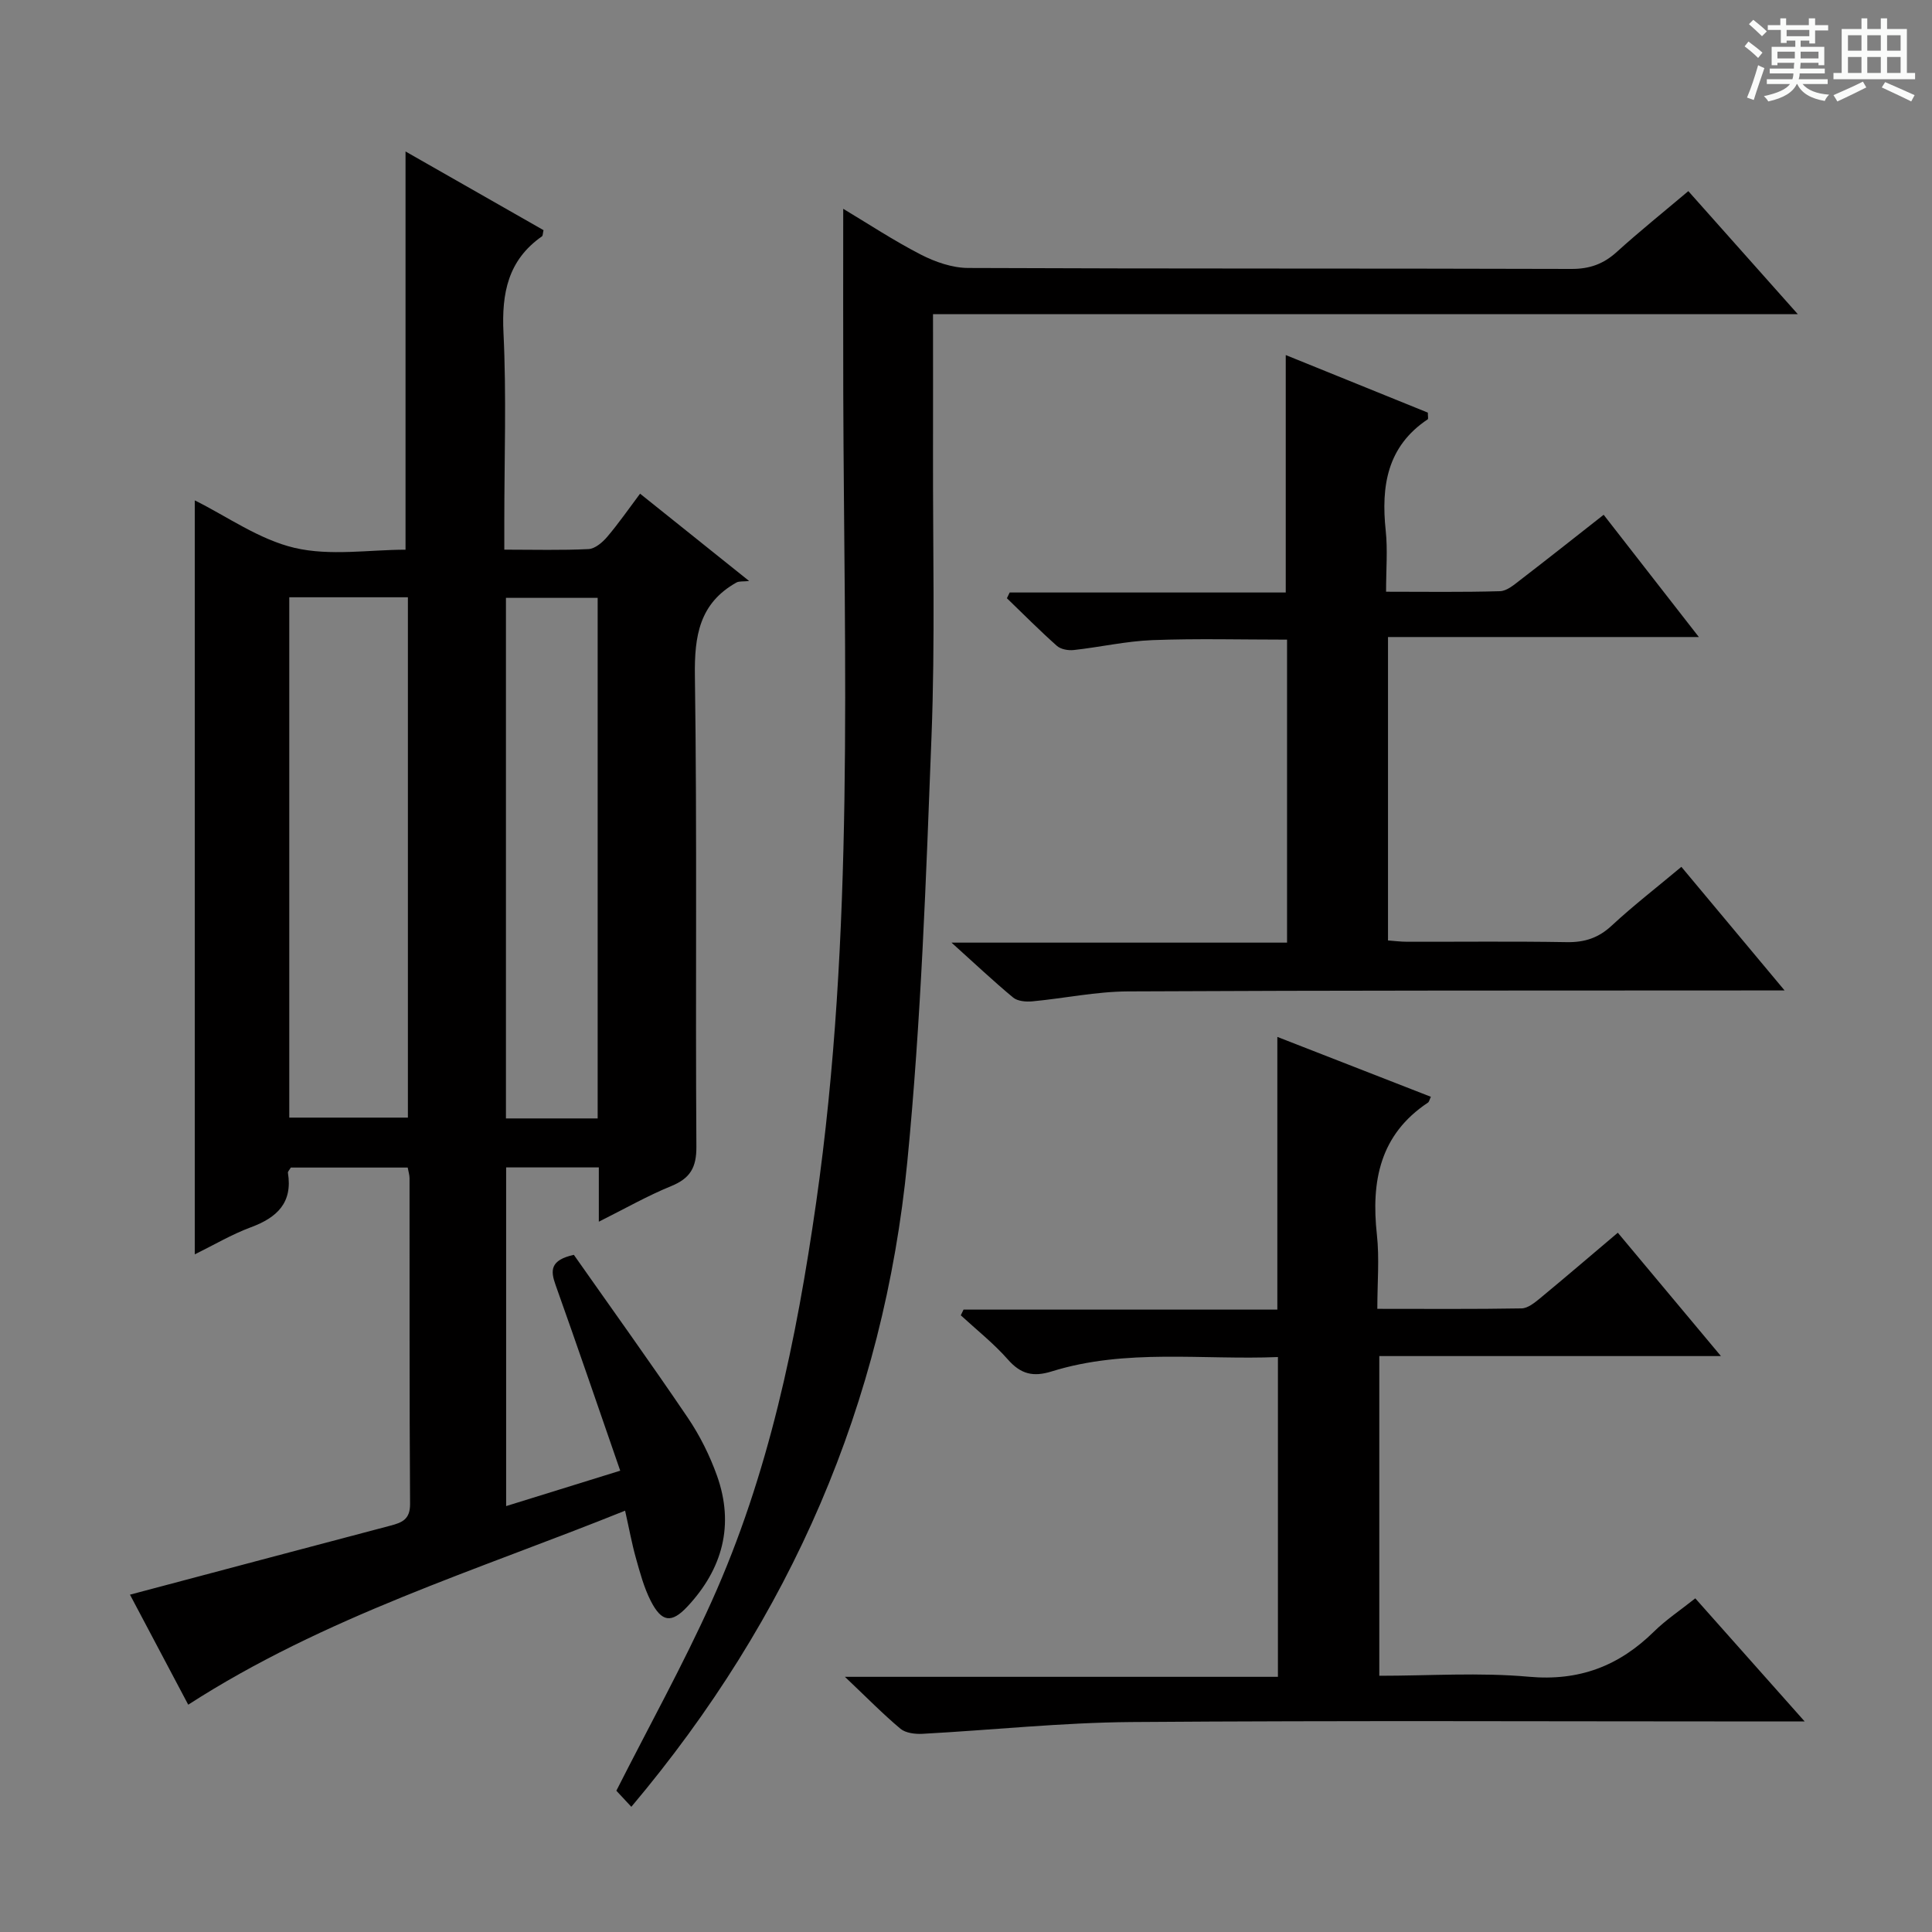 <svg enable-background="new 0 0 400 400" viewBox="0 0 400 400" xmlns="http://www.w3.org/2000/svg"><rect x="0" y="0" width="400" height="400" fill="#808080" stroke="none"/><path d="m361.2 9.6.8-1c.9.7 1.9 1.4 2.9 2.3l-.9 1.1c-1-1-2-1.8-2.8-2.4zm.5 10.6c.9-2.1 1.6-4.3 2.3-6.7.4.2.8.4 1.3.6-.7 2.1-1.5 4.3-2.2 6.6zm.4-15.2.9-.9c1 .8 2 1.6 2.8 2.4l-1 1c-.9-.9-1.8-1.7-2.7-2.5zm12.5-1.2h1.2v1.4h2.7v1.1h-2.7v2.7h-1.2v-.6h-1.8v1.3h4.9v3.8h-1.2v-.5h-3.7c0 .4-.1.9-.1 1.2h5.1v1h-5.2c0 .5-.1.9-.2 1.2h6v1h-5.2c1.1 1.3 2.9 2 5.5 2.2-.4.4-.7.8-.9 1.3-2.9-.5-4.8-1.6-5.7-3.5h-.1c-.8 1.7-2.7 2.9-5.9 3.6-.2-.4-.6-.8-.9-1.1 2.8-.6 4.6-1.4 5.4-2.5h-4.8v-1h5.3c.1-.3.2-.7.2-1.2h-4.9v-1h5c0-.4 0-.8.1-1.2h-3.5v.5h-1.2v-3.8h4.9v-1.3h-1.8v.5h-1.2v-2.7h-2.7v-1h2.6v-1.4h1.2v1.4h4.7v-1.4zm-6.6 8.3h3.6c0-.4 0-.9 0-1.4h-3.6zm1.9-4.6h4.7v-1.3h-4.7zm6.6 3.2h-3.7v1.4h3.7z" fill="#fafbfa"/><path d="m385.3 3.8h1.3v2.2h2.8v-2.2h1.3v2.2h4.1v9.1h1.7v1.3h-16.9v-1.3h1.7v-9.1h4.1v-2.2zm.4 13.1.7 1.2c-1.8.9-3.8 1.9-6 2.9-.2-.4-.5-.8-.8-1.3 2.3-1 4.3-1.9 6.1-2.8zm-3.1-6.4h2.8v-3.2h-2.8zm0 4.6h2.8v-3.3h-2.8zm4-4.6h2.8v-3.2h-2.8zm0 4.6h2.8v-3.3h-2.8zm3.7 1.9c2.1.9 4.1 1.8 6.1 2.7l-.7 1.3c-2.2-1.1-4.2-2-6.1-2.9zm3.2-9.7h-2.8v3.2h2.8zm-2.8 7.8h2.8v-3.3h-2.8z" fill="#fafbfa"/><g fill="#010000"><path d="m129.42 312.77c-30.65 12.35-62.21 21.95-90.45 40.17-4.01-7.57-8.11-15.3-12.06-22.78 18.17-4.82 36.04-9.58 53.92-14.29 2.4-.63 4.09-1.29 4.07-4.48-.15-22.49-.08-44.99-.11-67.48 0-.63-.21-1.25-.38-2.18-8.19 0-16.26 0-24.2 0-.3.52-.64.83-.6 1.08 1.01 6.2-2.24 9.27-7.66 11.28-3.99 1.48-7.71 3.69-11.62 5.61 0-52.38 0-104.26 0-156.1 6.64 3.29 13.29 8.1 20.66 9.83 7.38 1.73 15.48.38 22.97.38 0-27.81 0-55.03 0-82.45 9.25 5.27 18.95 10.8 28.57 16.29-.16.7-.13 1.15-.32 1.28-7.04 4.93-8.37 11.75-7.97 19.98.63 12.97.17 25.99.17 38.98v5.91c6.23 0 11.85.16 17.45-.12 1.35-.07 2.89-1.4 3.87-2.55 2.35-2.77 4.43-5.77 6.79-8.92 7.14 5.72 14.01 11.22 22.58 18.08-1.25.14-2.07 0-2.64.32-7.65 4.3-8.71 11.03-8.59 19.31.47 32.49.09 64.98.31 97.47.03 4.37-1.3 6.58-5.24 8.19-4.88 1.99-9.5 4.63-14.96 7.36 0-4.17 0-7.56 0-11.24-6.61 0-12.7 0-19.19 0v70.12c7.83-2.43 15.46-4.8 23.62-7.33-4.55-13.12-8.88-25.82-13.39-38.47-1.07-2.99-1.13-5.13 3.79-6.22 7.67 10.92 15.8 22.22 23.6 33.74 2.49 3.68 4.53 7.79 6.03 11.97 3.64 10.2 1.17 19.31-6.12 27.11-3.3 3.53-5.34 3.24-7.59-1.17-1.41-2.77-2.23-5.87-3.08-8.89-.84-3-1.4-6.1-2.23-9.79zm-69.53-189.11v107.73h24.56c0-36.12 0-71.8 0-107.73-8.3 0-16.23 0-24.56 0zm63.85 107.9c0-36.23 0-71.84 0-107.78-6.4 0-12.61 0-18.99 0v107.78z"/><path d="m130.71 374.08c-1.39-1.49-2.48-2.67-3.1-3.33 6.8-13.43 13.81-26.07 19.73-39.2 11.83-26.25 17.56-54.17 21.63-82.54 7.97-55.63 5.79-111.56 5.62-167.45-.04-12.63-.01-25.26-.01-38.33 5.12 3.07 10.44 6.58 16.07 9.48 2.96 1.52 6.48 2.75 9.76 2.77 41.65.18 83.3.07 124.95.2 3.78.01 6.64-1.03 9.39-3.53 4.68-4.24 9.61-8.2 14.8-12.58 7.39 8.31 14.63 16.44 22.67 25.48-60.13 0-119.12 0-179.05 0 0 9.86.02 19.13 0 28.41-.05 19.66.45 39.34-.31 58.97-1.13 29.39-2.15 58.84-5.01 88.09-4.89 49.93-24.02 94.25-57.14 133.56z"/><path d="m350.99 330.92c7.5 8.44 14.54 16.36 22.65 25.49-3.19 0-5.06 0-6.93 0-44.16 0-88.31-.21-132.47.12-14.43.11-28.84 1.66-43.27 2.44-1.51.08-3.47-.16-4.54-1.05-3.65-3.06-7-6.49-11.5-10.75h89.65c0-22.13 0-43.83 0-66.21-15.61.65-31.44-1.82-46.85 2.98-3.82 1.19-6.38.57-9.04-2.45-2.94-3.34-6.48-6.14-9.77-9.17.19-.39.38-.79.57-1.18h64.97c0-19 0-37.4 0-56.46 10.62 4.14 21.19 8.27 31.79 12.4-.31.64-.37 1.05-.6 1.2-9.98 6.63-11.79 16.28-10.58 27.34.54 4.9.09 9.9.09 15.36 10.3 0 20.09.08 29.86-.09 1.28-.02 2.68-1.15 3.79-2.06 5.25-4.34 10.43-8.78 16.14-13.61 7.04 8.43 13.91 16.65 21.35 25.54-23.94 0-47.14 0-70.73 0v66.19c10.4 0 20.74-.72 30.93.2 10.46.95 18.7-2.22 25.96-9.37 2.47-2.43 5.4-4.37 8.53-6.86z"/><path d="m348.11 179.47c7 8.38 13.79 16.51 21.37 25.59-2.58 0-4.27 0-5.97 0-43.32.03-86.65-.02-129.97.2-6.6.03-13.2 1.44-19.81 2.06-1.31.12-3.04-.02-3.97-.79-4.07-3.37-7.92-7.02-12.76-11.37h69.47c0-21.12 0-41.69 0-62.73-9.35 0-18.61-.25-27.86.1-5.44.21-10.84 1.45-16.28 2.05-1.15.13-2.7-.14-3.51-.86-3.56-3.16-6.92-6.55-10.35-9.86.19-.4.38-.79.57-1.19h57.16c0-16.5 0-32.37 0-49.16 9.96 4.04 19.79 8.02 29.42 11.92 0 .8.12 1.29-.02 1.38-8.43 5.62-9.68 13.85-8.7 23.08.42 3.94.07 7.97.07 12.62 8.05 0 15.82.12 23.59-.11 1.45-.04 2.96-1.37 4.25-2.36 5.65-4.34 11.23-8.77 17.21-13.46 6.48 8.31 12.77 16.39 19.71 25.31-21.97 0-42.97 0-64.36 0v62.82c1.15.08 2.56.27 3.98.27 11 .02 22-.11 32.99.08 3.73.07 6.62-.86 9.39-3.46 4.5-4.17 9.36-7.92 14.38-12.13z"/></g></svg>